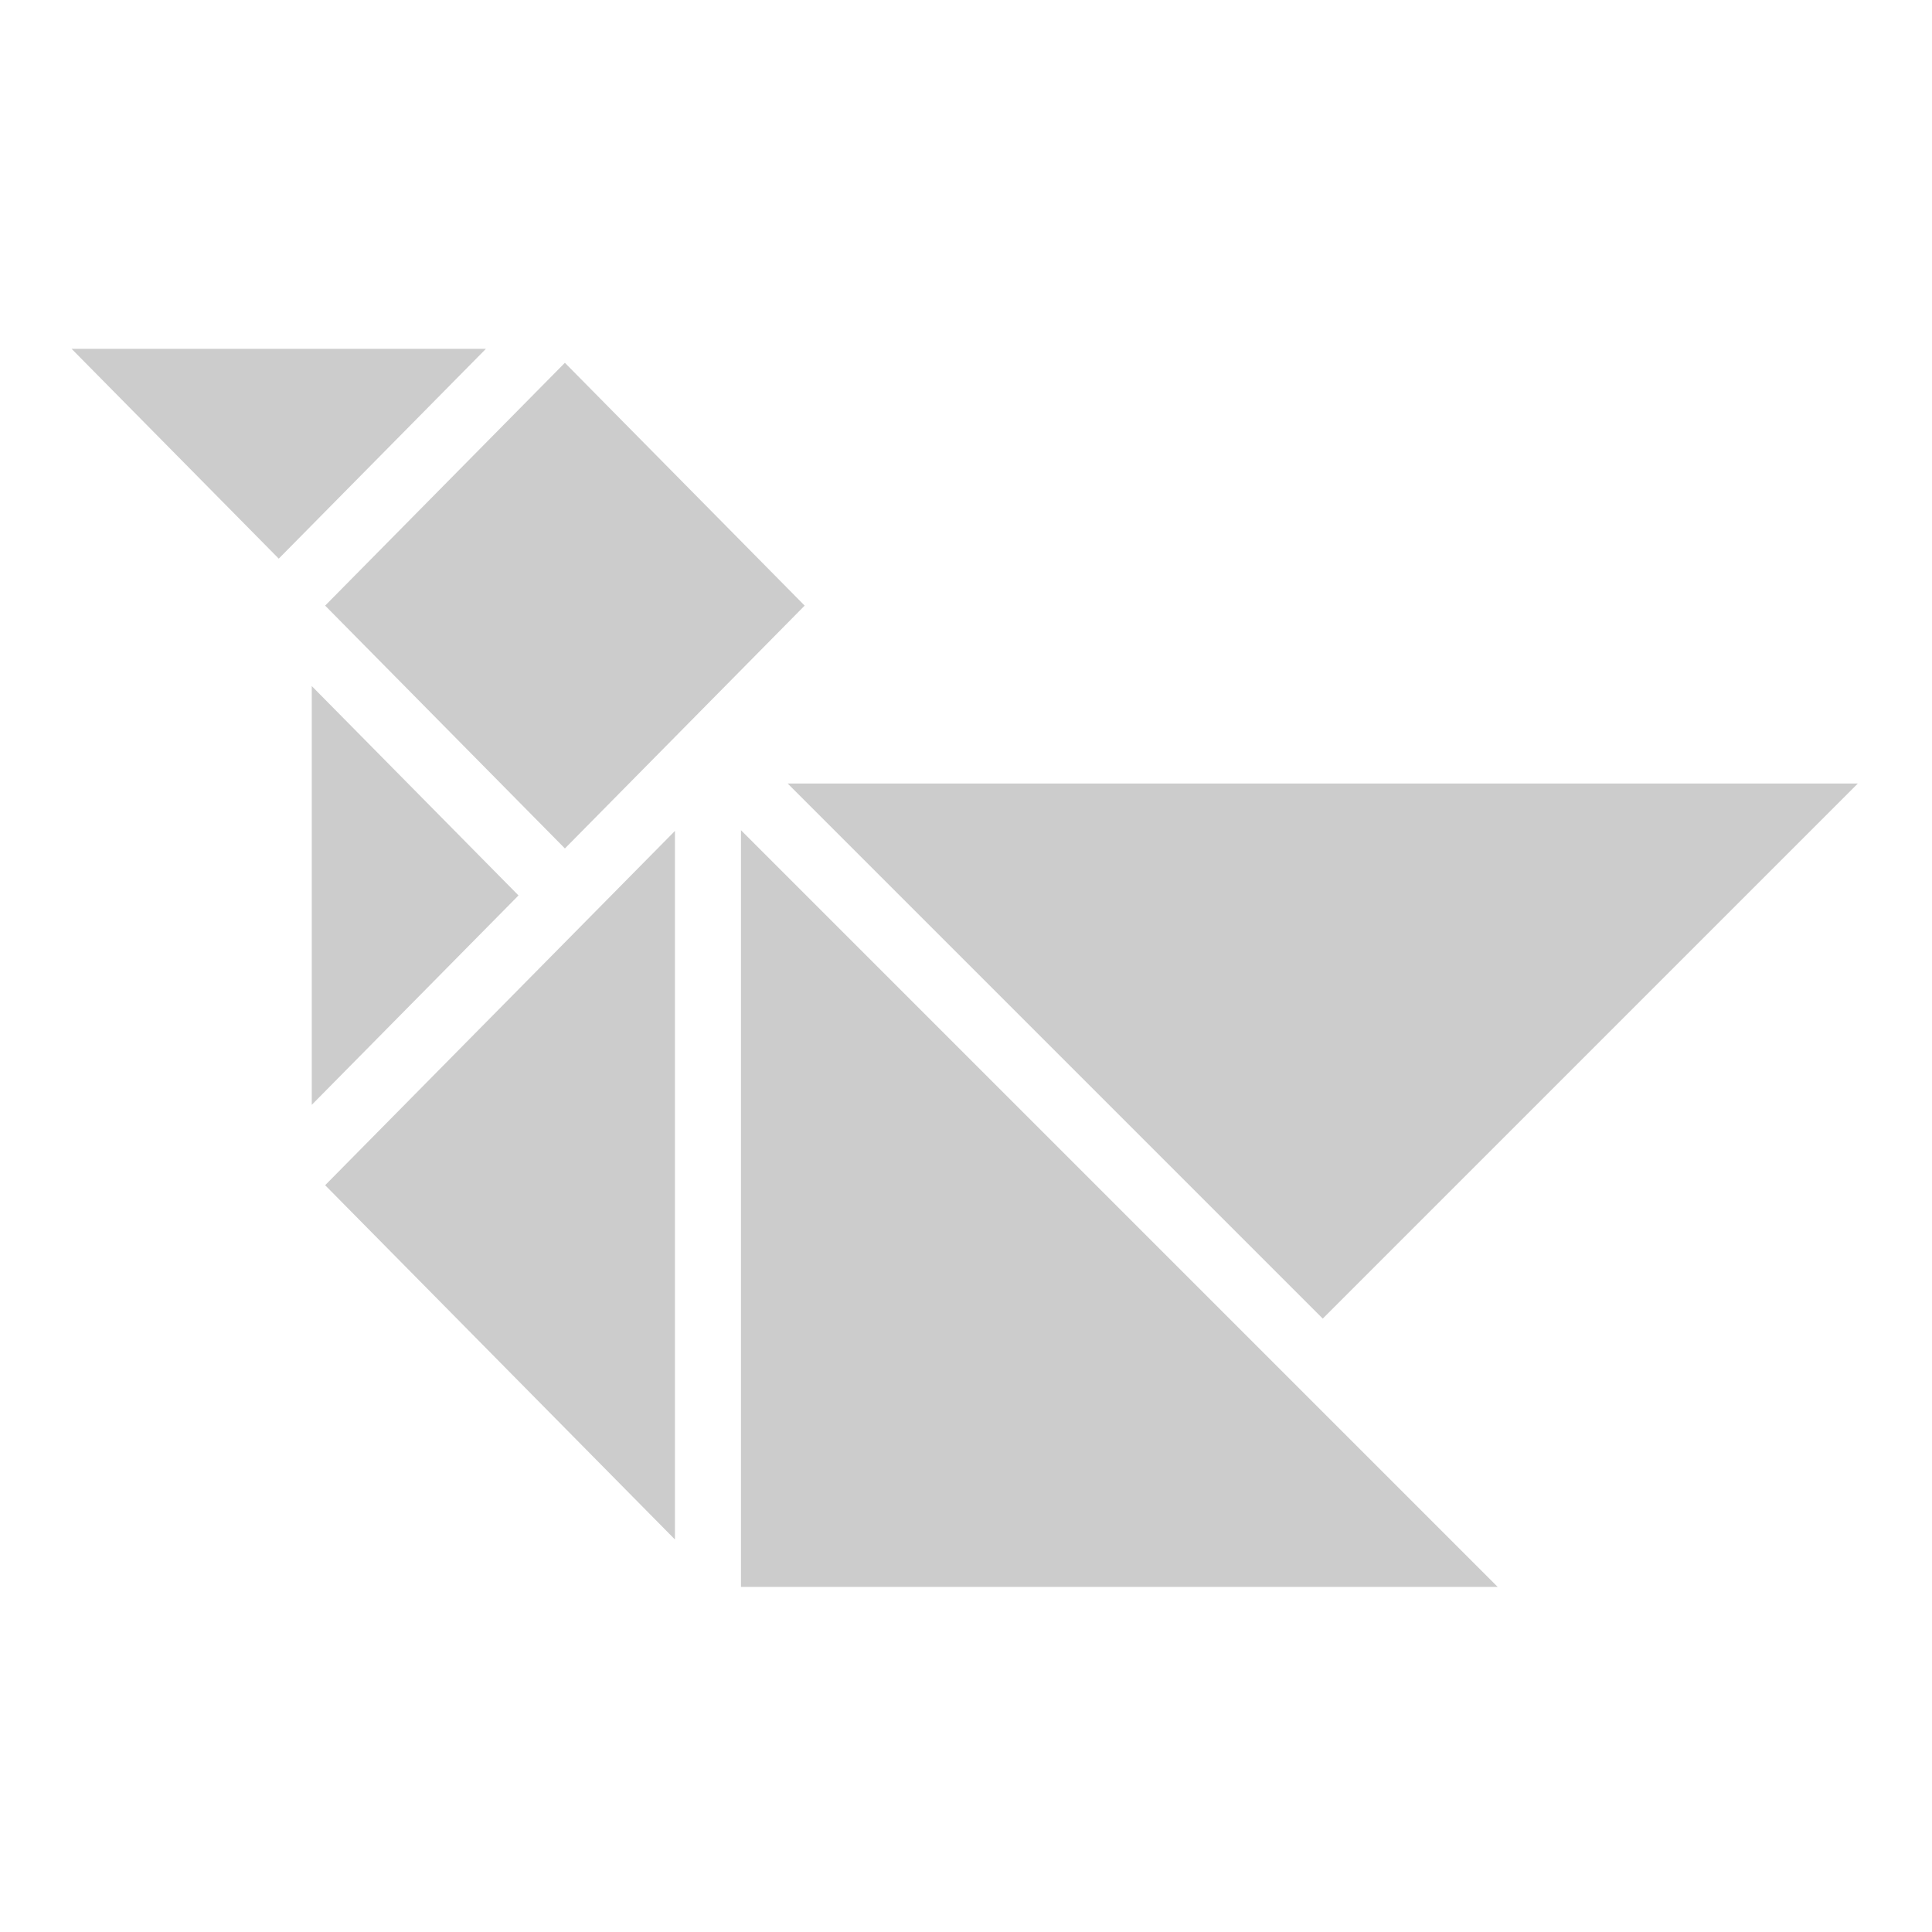 <?xml version="1.0" encoding="UTF-8" standalone="no"?><svg xmlns:aapt="http://schemas.android.com/aapt" xmlns:android="http://schemas.android.com/apk/res/android" height="450" width="450" xmlns="http://www.w3.org/2000/svg">
    <path android:fillAlpha="0.1" d="M172.588 193.369V369.621H348.84L172.588 193.369Z" fill="#CCCCCC"/>
    <path android:fillAlpha="0.1" d="M432.721 182.497H183.465L308.093 307.125L432.721 182.497Z" fill="#CCCCCC"/>
    <path android:fillAlpha="0.1" d="M157.208 193.539L75.733 276.058L157.208 358.576V193.539Z" fill="#CCCCCC"/>
    <path android:fillAlpha="0.1" d="M131.574 84.504L75.733 141.06L131.578 197.622L187.42 141.06L131.574 84.504Z" fill="#CCCCCC"/>
    <path android:fillAlpha="0.1" d="M72.616 159.797L72.618 257.338L120.77 208.565L72.616 159.797Z" fill="#CCCCCC"/>
    <path android:fillAlpha="0.1" d="M113.179 81.249H16.678L64.927 130.119L113.179 81.249Z" fill="#CCCCCC"/>
</svg>